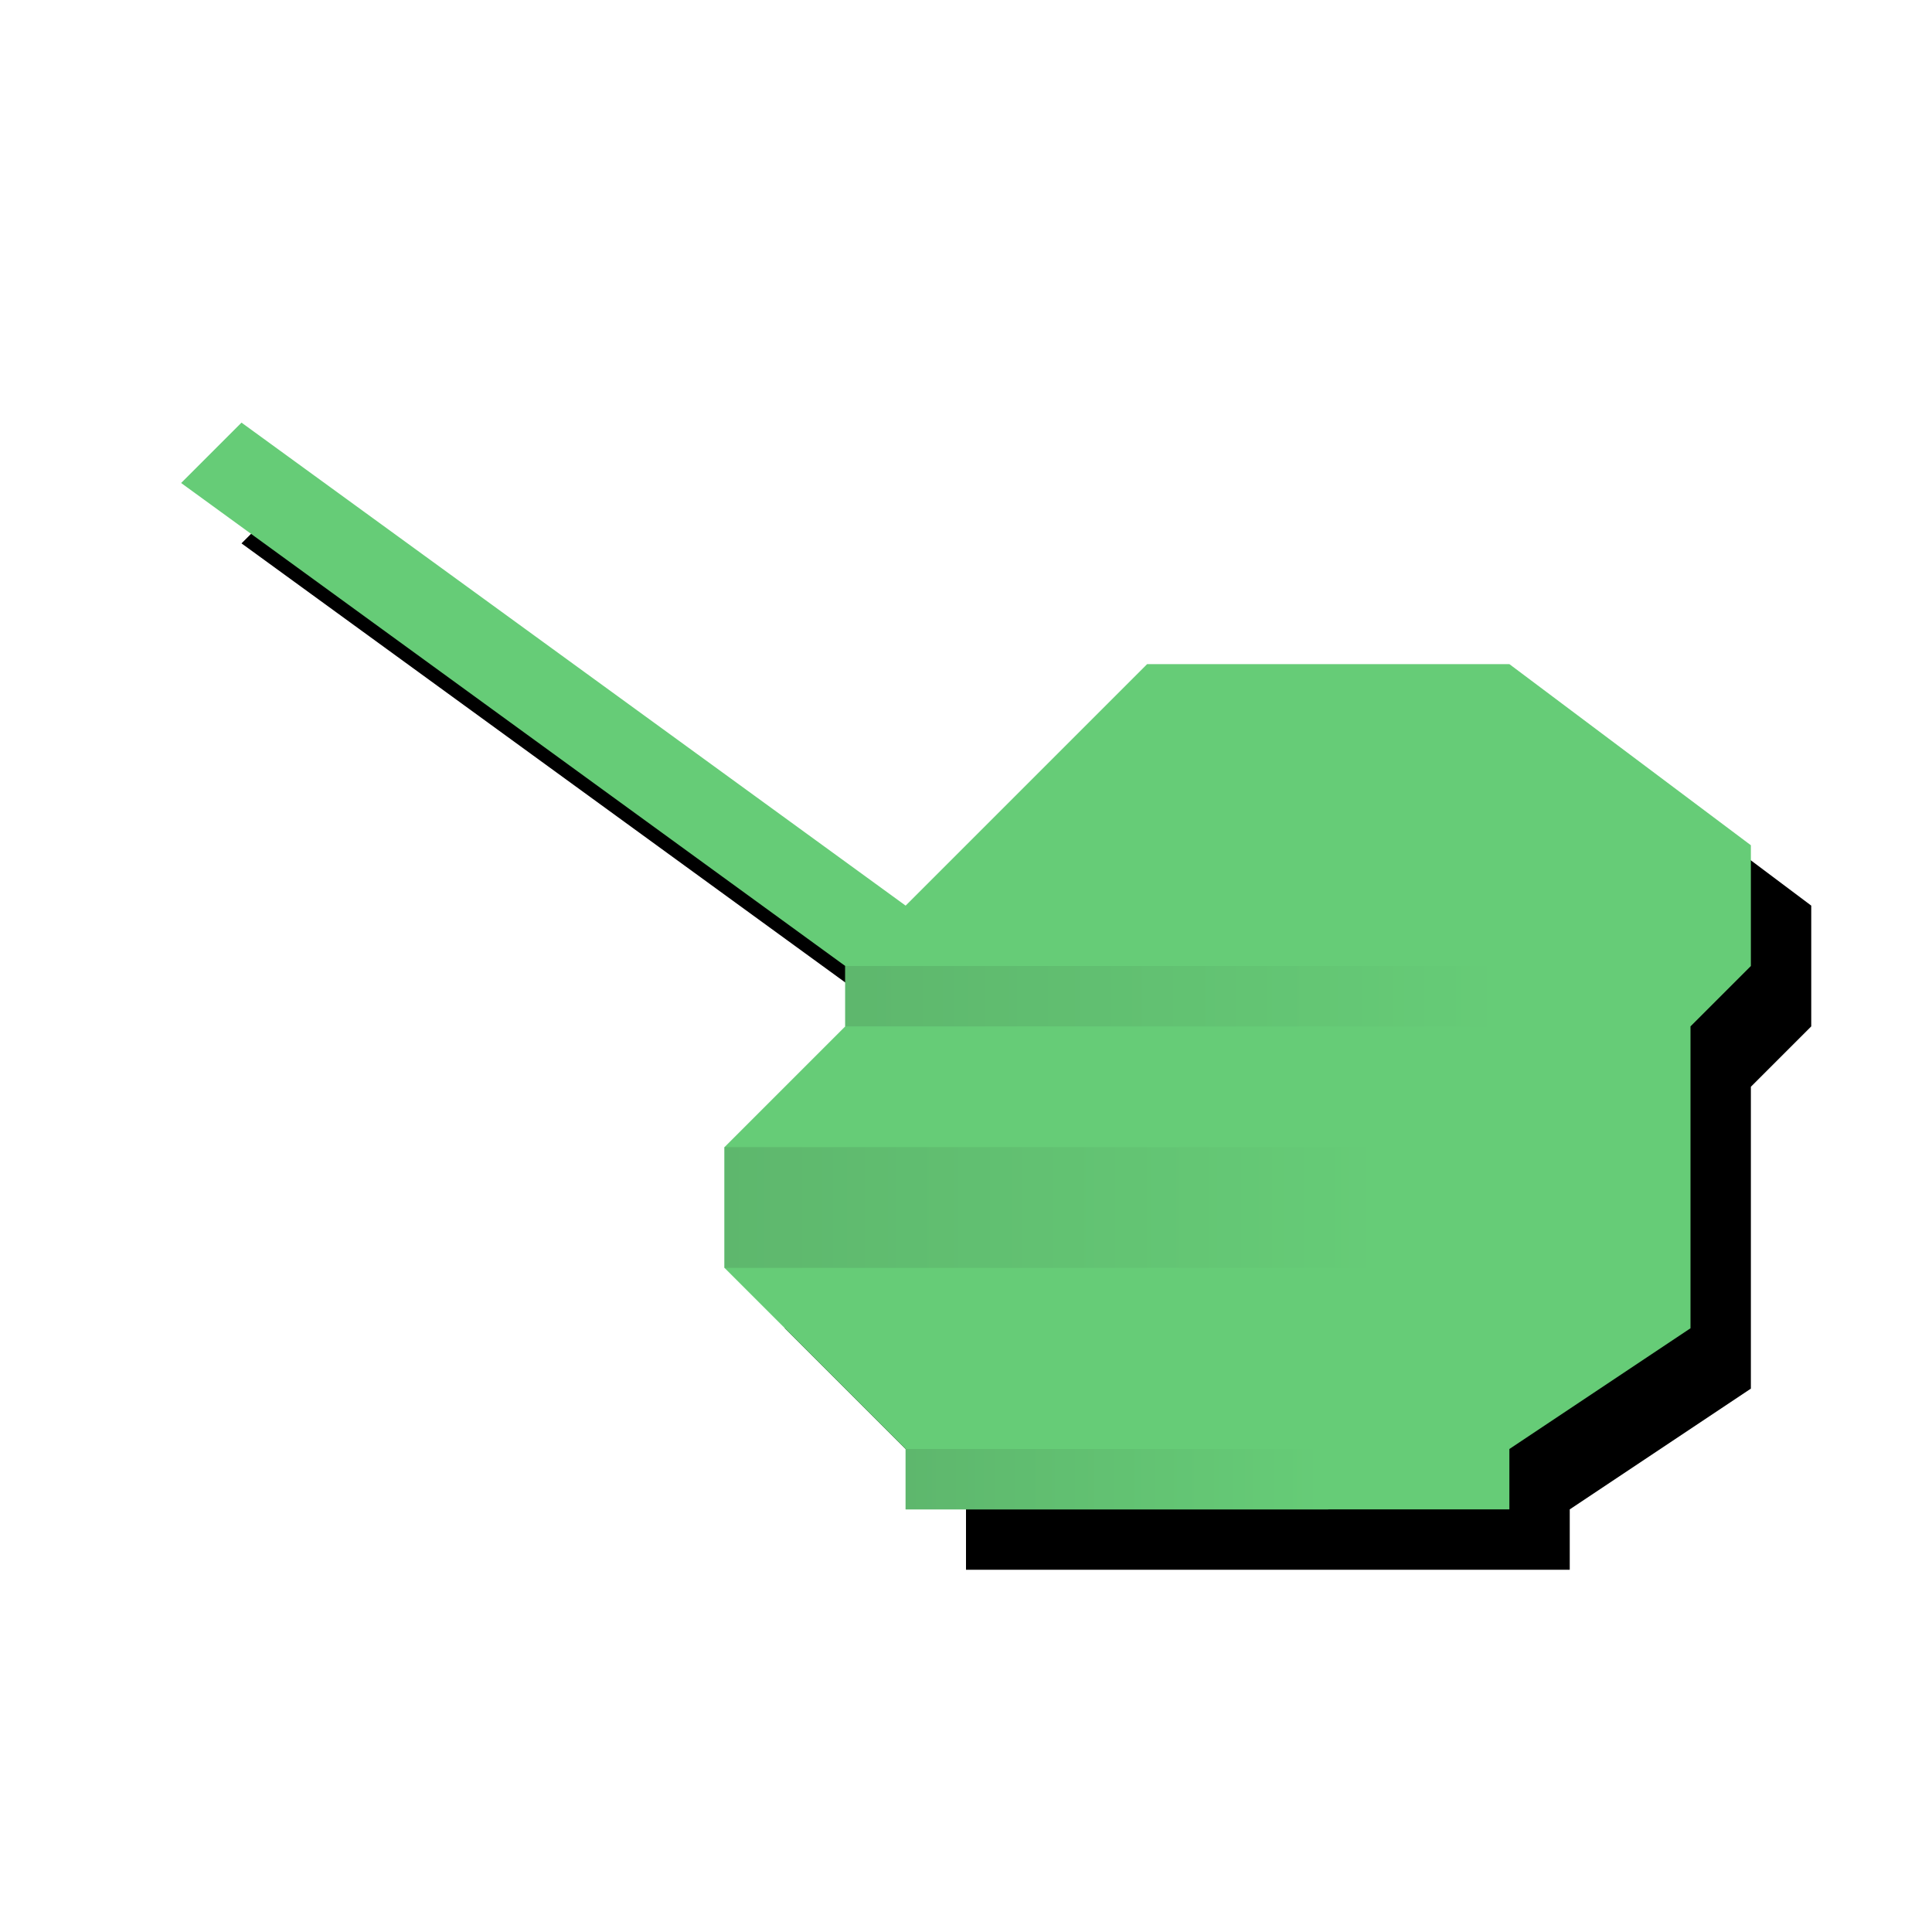 <?xml version="1.0" encoding="UTF-8"?>
<svg width="640px" height="640px" viewBox="0 0 640 640" version="1.1" xmlns="http://www.w3.org/2000/svg" xmlns:xlink="http://www.w3.org/1999/xlink">
    <!-- Generator: Sketch 46.2 (44496) - http://www.bohemiancoding.com/sketch -->
    <title>15</title>
    <desc>Created with Sketch.</desc>
    <defs>
        <polygon id="path-1" points="380 220 300 300 80 140 60 160 280 320 280 340 240 380 240 420 300 480 300 500 500 500 500 480 560 440 560 340 580 320 580 280 500 220"></polygon>
        <filter x="-2.9%" y="-4.2%" width="111.5%" height="116.7%" filterUnits="objectBoundingBox" id="filter-2">
            <feOffset dx="20" dy="20" in="SourceAlpha" result="shadowOffsetOuter1"></feOffset>
            <feGaussianBlur stdDeviation="5" in="shadowOffsetOuter1" result="shadowBlurOuter1"></feGaussianBlur>
            <feColorMatrix values="0 0 0 0 0   0 0 0 0 0   0 0 0 0 0  0 0 0 0.25 0" type="matrix" in="shadowBlurOuter1"></feColorMatrix>
        </filter>
        <linearGradient x1="100%" y1="100%" x2="0%" y2="100%" id="linearGradient-3">
            <stop stop-color="#66CC77" offset="1.16%"></stop>
            <stop stop-color="#5EB76D" offset="100%"></stop>
        </linearGradient>
    </defs>
    <g id="Page-1" stroke="none" stroke-width="1" fill="none" fill-rule="evenodd">
        <g id="15">
            <g id="Path-4">
                <use fill="black" fill-opacity="1" filter="url(#filter-2)" xlink:href="#path-1"></use>
                <use fill="#66CC77" fill-rule="evenodd" xlink:href="#path-1"></use>
            </g>
            <rect id="Rectangle" fill="url(#linearGradient-3)" x="240" y="380" width="220" height="40"></rect>
            <rect id="Rectangle-Copy" fill="url(#linearGradient-3)" x="280" y="320" width="220" height="20"></rect>
            <rect id="Rectangle-Copy-2" fill="url(#linearGradient-3)" x="300" y="480" width="140" height="20"></rect>
        </g>
    </g>
</svg>